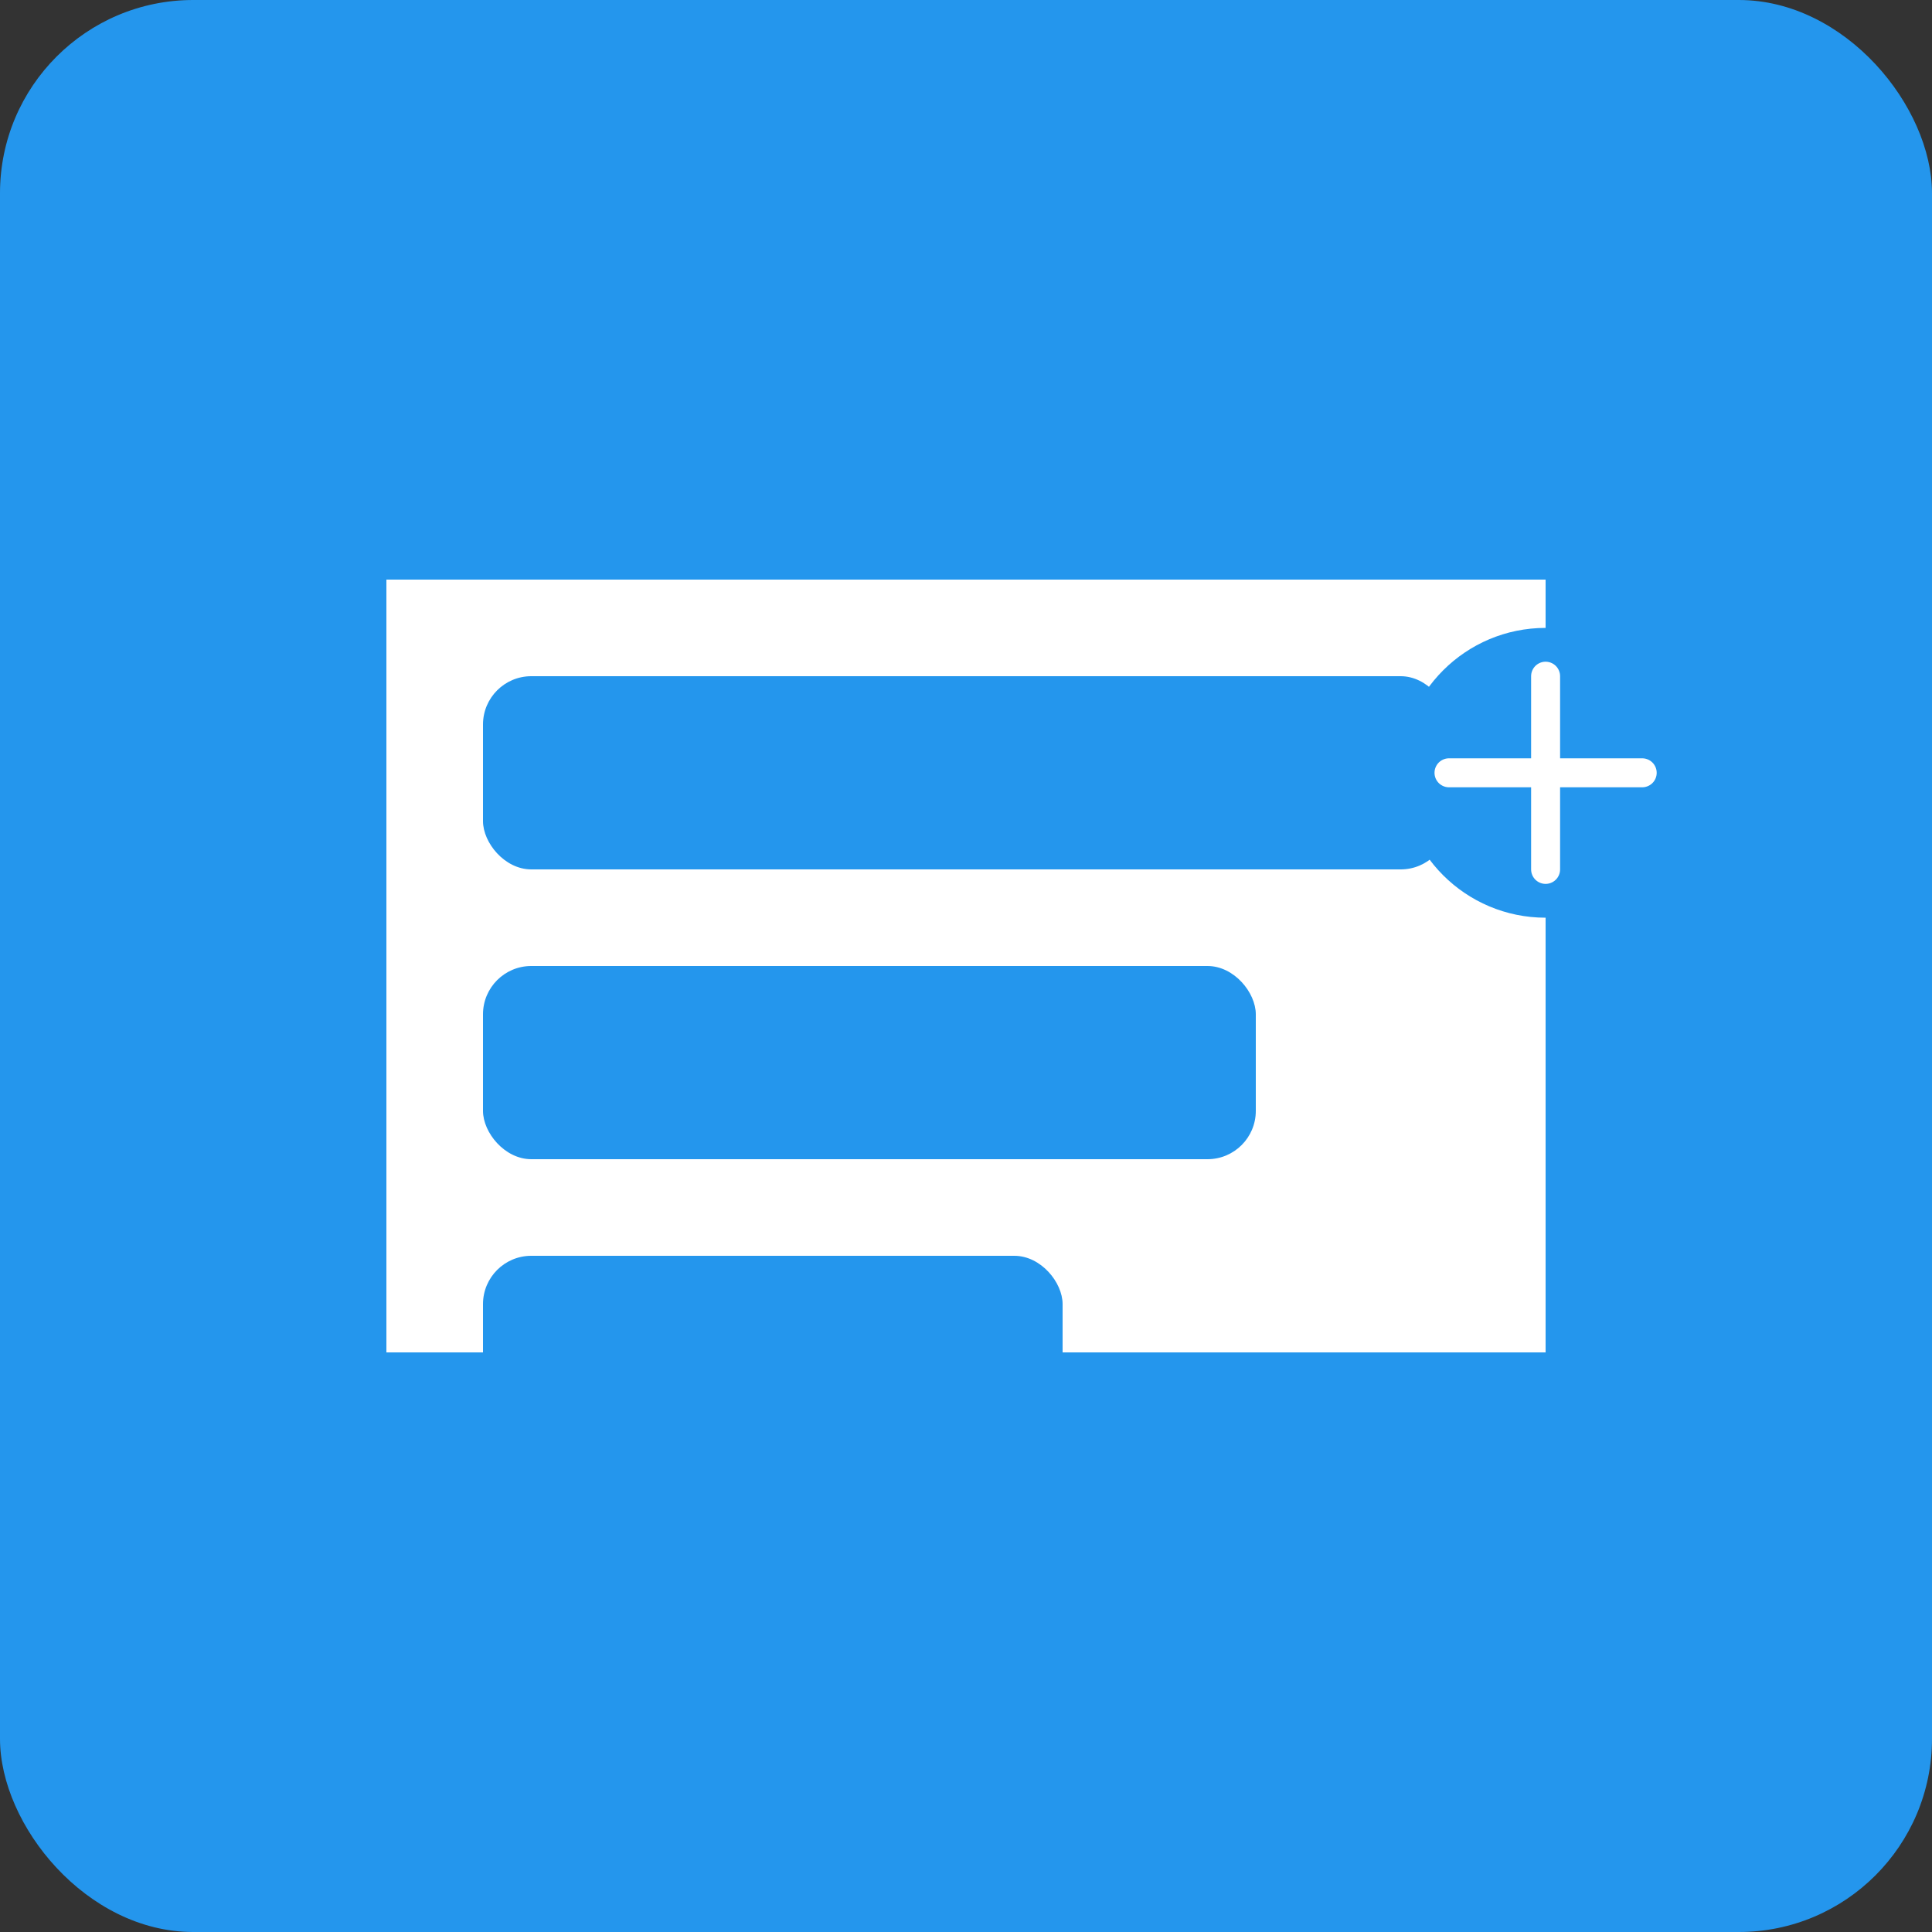 <svg width="200" height="200" viewBox="0 0 200 200" fill="none" xmlns="http://www.w3.org/2000/svg">
  <rect x="0" y="0" width="200" height="200" fill="#333333" stroke="none"/>
  <rect width="200" height="200" rx="20" fill="#2496ED"/>
  <path d="M40 60h120v80H40z" fill="white"/>
  <rect x="50" y="70" width="100" height="20" rx="5" fill="#2496ED"/>
  <rect x="50" y="100" width="80" height="20" rx="5" fill="#2496ED"/>
  <rect x="50" y="130" width="60" height="20" rx="5" fill="#2496ED"/>
  <circle cx="160" cy="80" r="15" fill="#2496ED"/>
  <path d="M150 80L170 80M160 70L160 90" stroke="white" stroke-width="3" stroke-linecap="round"/>
</svg>
